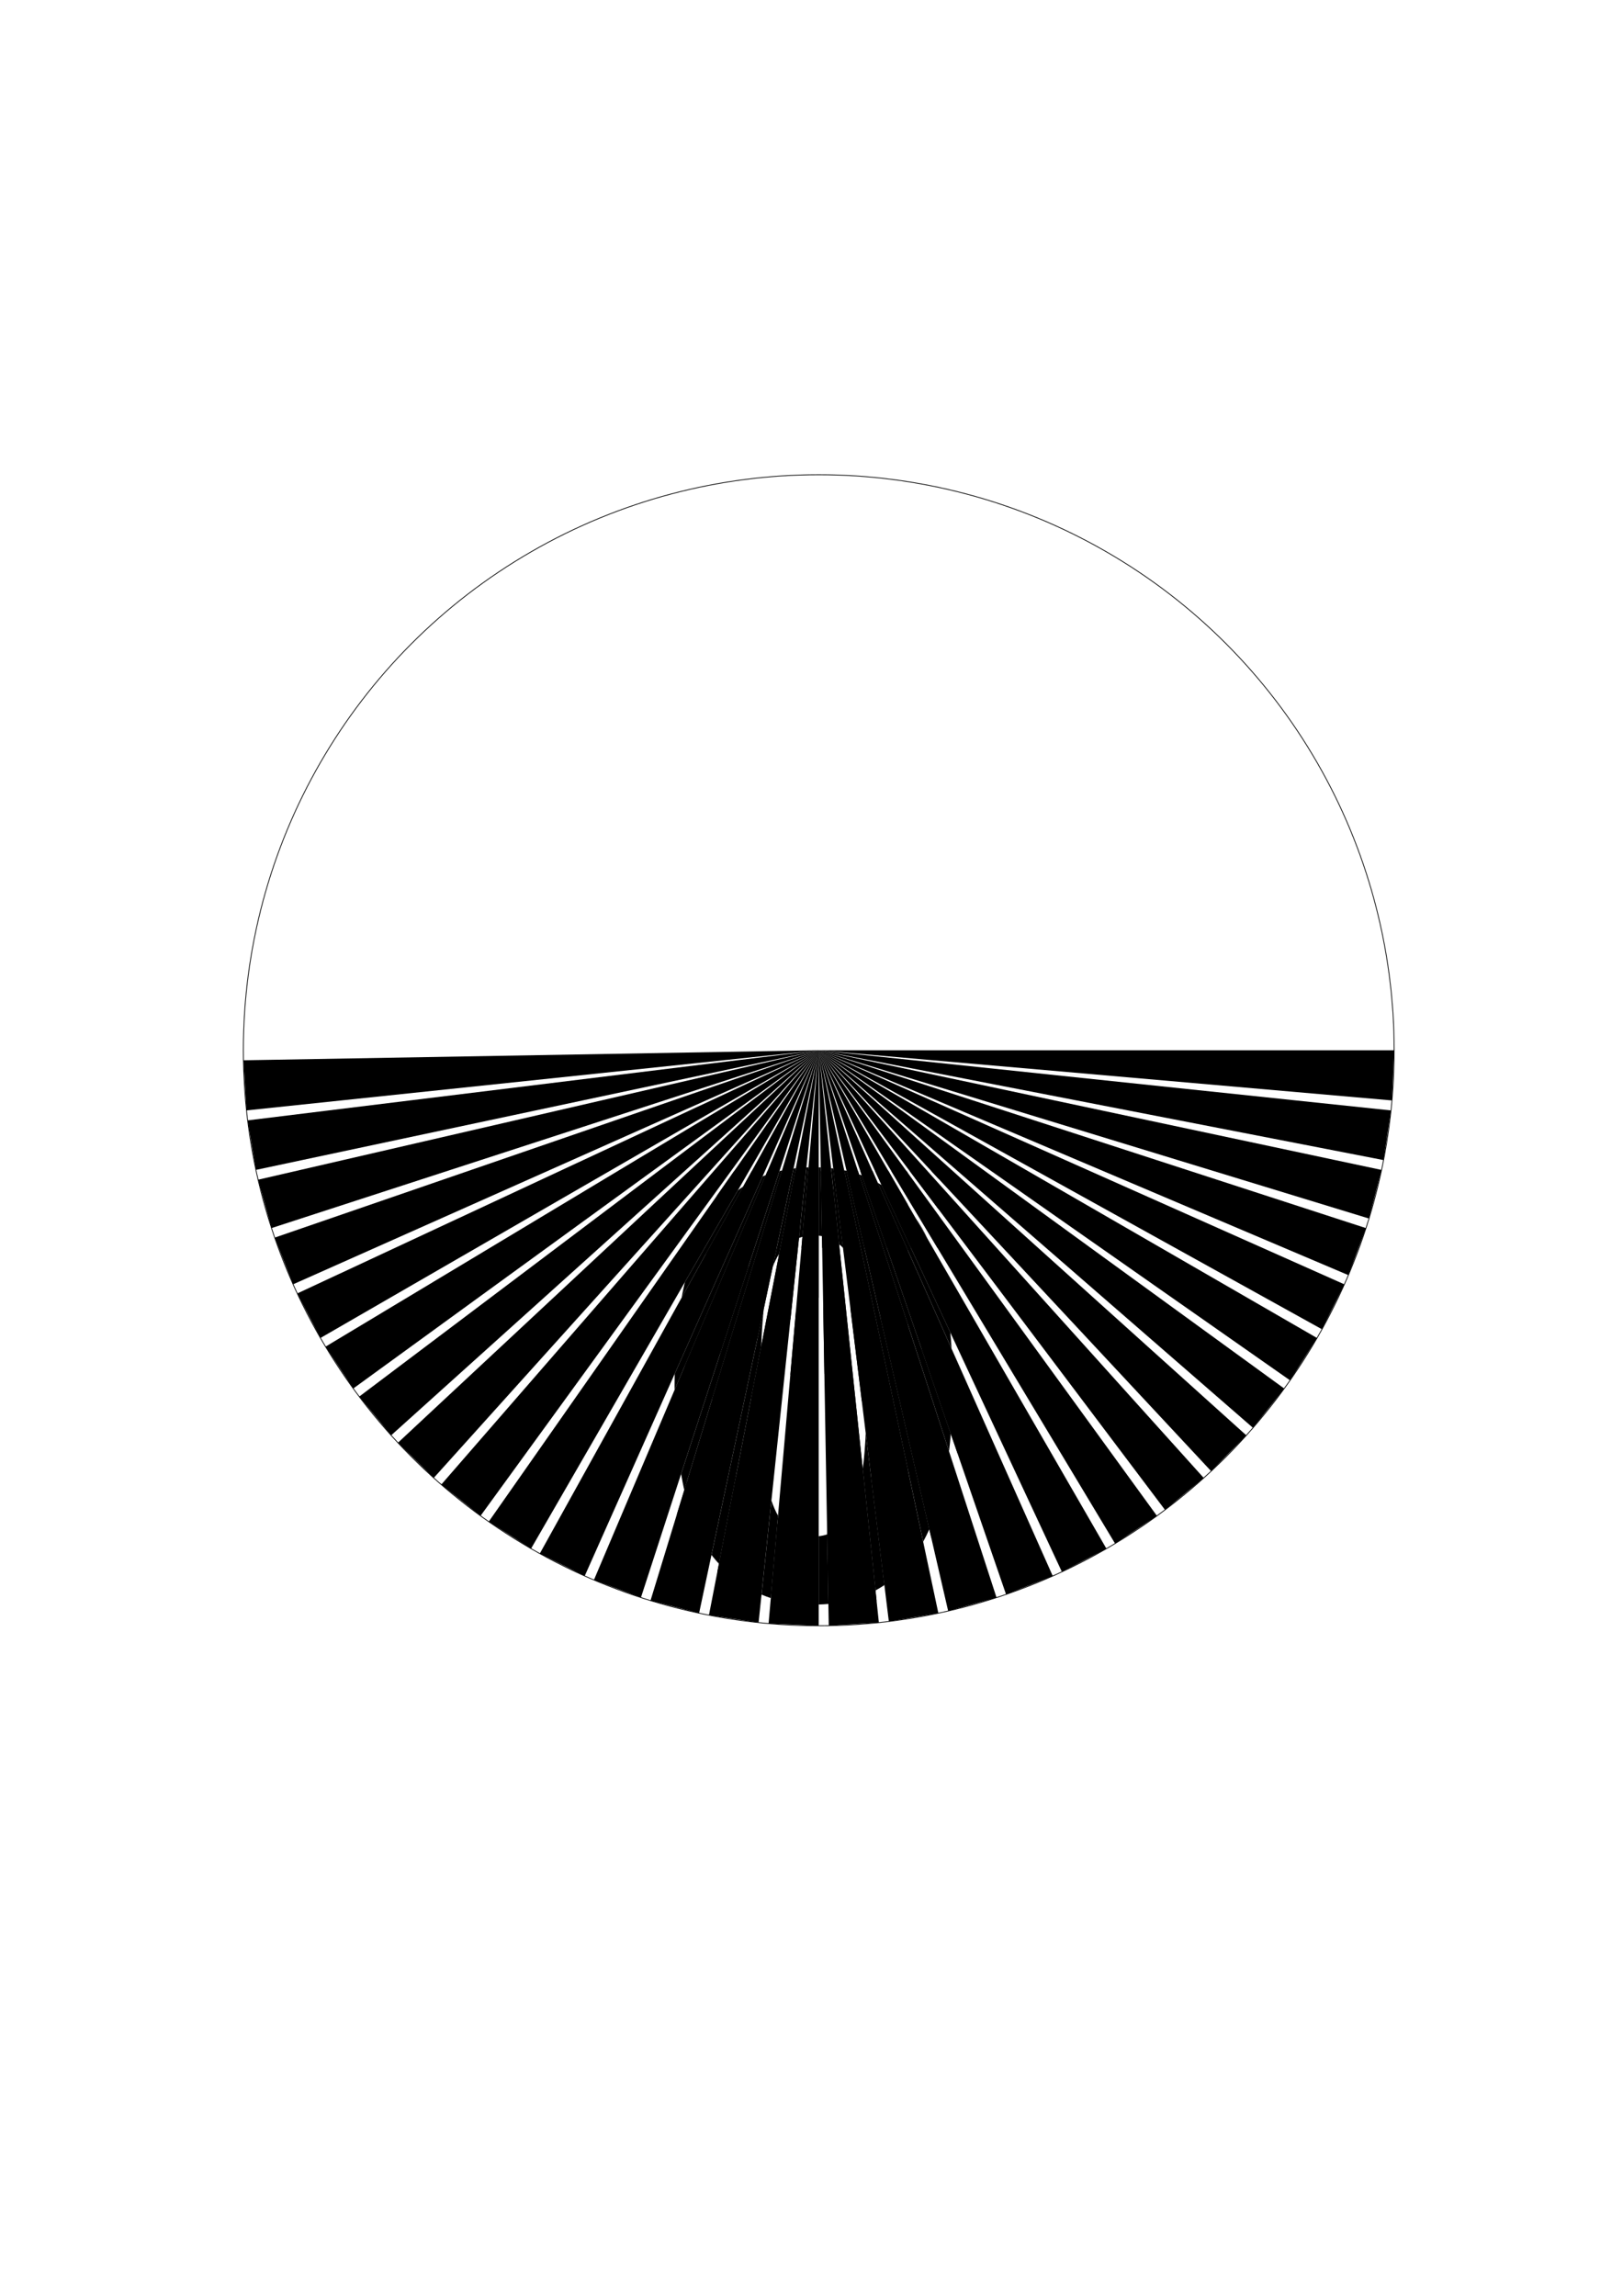<?xml version="1.0" encoding="UTF-8" standalone="no"?>
<!-- Created with Inkscape (http://www.inkscape.org/) -->

<svg
   width="210mm"
   height="297mm"
   viewBox="0 0 210 297"
   version="1.1"
   id="svg2083"
   inkscape:version="1.2.1 (9c6d41e410, 2022-07-14)"
   sodipodi:docname="circular scanimation 0-5 - two sectors.svg"
   xmlns:inkscape="http://www.inkscape.org/namespaces/inkscape"
   xmlns:sodipodi="http://sodipodi.sourceforge.net/DTD/sodipodi-0.dtd"
   xmlns="http://www.w3.org/2000/svg"
   xmlns:svg="http://www.w3.org/2000/svg">
  <sodipodi:namedview
     id="namedview2085"
     pagecolor="#ffffff"
     bordercolor="#000000"
     borderopacity="0.25"
     inkscape:showpageshadow="2"
     inkscape:pageopacity="0.0"
     inkscape:pagecheckerboard="0"
     inkscape:deskcolor="#d1d1d1"
     inkscape:document-units="mm"
     showgrid="false"
     inkscape:zoom="1"
     inkscape:cx="397"
     inkscape:cy="561"
     inkscape:window-width="2560"
     inkscape:window-height="1494"
     inkscape:window-x="-11"
     inkscape:window-y="-11"
     inkscape:window-maximized="1"
     inkscape:current-layer="g1037" />
  <defs
     id="defs2080">
    <inkscape:path-effect
       effect="copy_rotate"
       starting_point="107.561,135.866"
       origin="105.938,135.866"
       id="path-effect1241"
       is_visible="true"
       lpeversion="1.2"
       lpesatellites=""
       method="normal"
       num_copies="30"
       starting_angle="96"
       rotation_angle="6"
       gap="-0.01"
       copies_to_360="false"
       mirror_copies="false"
       split_items="false"
       link_styles="false" />
    <inkscape:path-effect
       effect="copy_rotate"
       starting_point="107.561,135.866"
       origin="105.938,135.866"
       id="path-effect1229"
       is_visible="true"
       lpeversion="1.2"
       lpesatellites=""
       method="normal"
       num_copies="30"
       starting_angle="96"
       rotation_angle="6"
       gap="-0.01"
       copies_to_360="false"
       mirror_copies="false"
       split_items="false"
       link_styles="false" />
    <inkscape:path-effect
       effect="copy_rotate"
       starting_point="107.561,135.866"
       origin="105.938,135.866"
       id="path-effect1223"
       is_visible="true"
       lpeversion="1.2"
       lpesatellites=""
       method="normal"
       num_copies="30"
       starting_angle="96"
       rotation_angle="6"
       gap="-0.01"
       copies_to_360="false"
       mirror_copies="false"
       split_items="false"
       link_styles="false" />
    <inkscape:path-effect
       effect="copy_rotate"
       starting_point="107.561,135.866"
       origin="105.938,135.866"
       id="path-effect1217"
       is_visible="true"
       lpeversion="1.2"
       lpesatellites=""
       method="normal"
       num_copies="30"
       starting_angle="96"
       rotation_angle="6"
       gap="-0.01"
       copies_to_360="false"
       mirror_copies="false"
       split_items="false"
       link_styles="false" />
    <inkscape:path-effect
       effect="copy_rotate"
       starting_point="107.561,135.866"
       origin="105.938,135.866"
       id="path-effect1211"
       is_visible="true"
       lpeversion="1.2"
       lpesatellites=""
       method="normal"
       num_copies="30"
       starting_angle="96"
       rotation_angle="6"
       gap="-0.01"
       copies_to_360="false"
       mirror_copies="false"
       split_items="false"
       link_styles="false" />
    <inkscape:path-effect
       effect="copy_rotate"
       starting_point="107.561,135.866"
       origin="105.938,135.866"
       id="path-effect1205"
       is_visible="true"
       lpeversion="1.2"
       lpesatellites=""
       method="normal"
       num_copies="30"
       starting_angle="96"
       rotation_angle="6"
       gap="-0.01"
       copies_to_360="false"
       mirror_copies="false"
       split_items="false"
       link_styles="false" />
    <inkscape:path-effect
       effect="copy_rotate"
       starting_point="107.561,135.866"
       origin="105.938,135.866"
       id="path-effect1199"
       is_visible="false"
       lpeversion="1.2"
       lpesatellites=""
       method="normal"
       num_copies="30"
       starting_angle="0"
       rotation_angle="6"
       gap="-0.01"
       copies_to_360="false"
       mirror_copies="false"
       split_items="false"
       link_styles="false" />
    <inkscape:path-effect
       effect="copy_rotate"
       starting_point="107.561,135.866"
       origin="105.938,135.866"
       id="path-effect1193"
       is_visible="true"
       lpeversion="1.2"
       lpesatellites=""
       method="normal"
       num_copies="30"
       starting_angle="96"
       rotation_angle="6"
       gap="-0.01"
       copies_to_360="false"
       mirror_copies="false"
       split_items="false"
       link_styles="false" />
    <inkscape:path-effect
       effect="copy_rotate"
       starting_point="109.393,148.304"
       origin="105,148.304"
       id="path-effect717"
       is_visible="true"
       lpeversion="1.2"
       lpesatellites=""
       method="normal"
       num_copies="30"
       starting_angle="-85.2"
       rotation_angle="6"
       gap="-0.01"
       copies_to_360="false"
       mirror_copies="false"
       split_items="false"
       link_styles="false" />
    <inkscape:path-effect
       effect="copy_rotate"
       starting_point="109.393,148.304"
       origin="105,148.304"
       id="path-effect710"
       is_visible="true"
       lpeversion="1.2"
       lpesatellites=""
       method="normal"
       num_copies="30"
       starting_angle="-85.2"
       rotation_angle="6"
       gap="-0.01"
       copies_to_360="false"
       mirror_copies="false"
       split_items="false"
       link_styles="false" />
    <inkscape:path-effect
       effect="copy_rotate"
       starting_point="109.393,148.304"
       origin="105,148.304"
       id="path-effect703"
       is_visible="true"
       lpeversion="1.2"
       lpesatellites=""
       method="normal"
       num_copies="30"
       starting_angle="-85.2"
       rotation_angle="6"
       gap="-0.01"
       copies_to_360="false"
       mirror_copies="false"
       split_items="false"
       link_styles="false" />
    <inkscape:path-effect
       effect="copy_rotate"
       starting_point="109.393,148.304"
       origin="105,148.304"
       id="path-effect696"
       is_visible="true"
       lpeversion="1.2"
       lpesatellites=""
       method="normal"
       num_copies="30"
       starting_angle="-85.2"
       rotation_angle="6"
       gap="-0.01"
       copies_to_360="false"
       mirror_copies="false"
       split_items="false"
       link_styles="false" />
    <inkscape:path-effect
       effect="copy_rotate"
       starting_point="109.393,148.304"
       origin="105,148.304"
       id="path-effect689"
       is_visible="true"
       lpeversion="1.2"
       lpesatellites=""
       method="normal"
       num_copies="30"
       starting_angle="-85.2"
       rotation_angle="6"
       gap="-0.01"
       copies_to_360="false"
       mirror_copies="false"
       split_items="false"
       link_styles="false" />
    <inkscape:path-effect
       effect="copy_rotate"
       starting_point="109.393,148.304"
       origin="105,148.304"
       id="path-effect615"
       is_visible="true"
       lpeversion="1.2"
       lpesatellites=""
       method="normal"
       num_copies="60"
       starting_angle="-85.2"
       rotation_angle="6"
       gap="-0.01"
       copies_to_360="true"
       mirror_copies="false"
       split_items="false"
       link_styles="false" />
    <inkscape:path-effect
       effect="copy_rotate"
       starting_point="109.393,148.304"
       origin="105,148.304"
       id="path-effect609"
       is_visible="true"
       lpeversion="1.2"
       lpesatellites=""
       method="normal"
       num_copies="60"
       starting_angle="-85.2"
       rotation_angle="6"
       gap="-0.01"
       copies_to_360="true"
       mirror_copies="false"
       split_items="false"
       link_styles="false" />
    <inkscape:path-effect
       effect="copy_rotate"
       starting_point="109.393,148.304"
       origin="105,148.304"
       id="path-effect603"
       is_visible="true"
       lpeversion="1.2"
       lpesatellites=""
       method="normal"
       num_copies="60"
       starting_angle="-85.2"
       rotation_angle="6"
       gap="-0.01"
       copies_to_360="true"
       mirror_copies="false"
       split_items="false"
       link_styles="false" />
    <inkscape:path-effect
       effect="copy_rotate"
       starting_point="109.393,148.304"
       origin="105,148.304"
       id="path-effect597"
       is_visible="true"
       lpeversion="1.2"
       lpesatellites=""
       method="normal"
       num_copies="60"
       starting_angle="-85.2"
       rotation_angle="6"
       gap="-0.01"
       copies_to_360="true"
       mirror_copies="false"
       split_items="false"
       link_styles="false" />
    <inkscape:path-effect
       effect="copy_rotate"
       starting_point="109.393,148.304"
       origin="105,148.304"
       id="path-effect587"
       is_visible="true"
       lpeversion="1.2"
       lpesatellites=""
       method="normal"
       num_copies="60"
       starting_angle="-85.2"
       rotation_angle="12"
       gap="-0.01"
       copies_to_360="true"
       mirror_copies="false"
       split_items="false"
       link_styles="false" />
    <inkscape:path-effect
       effect="copy_rotate"
       starting_point="109.393,148.304"
       origin="105,148.304"
       id="path-effect581"
       is_visible="true"
       lpeversion="1.2"
       lpesatellites=""
       method="normal"
       num_copies="30"
       starting_angle="-85.2"
       rotation_angle="6"
       gap="-0.01"
       copies_to_360="false"
       mirror_copies="false"
       split_items="false"
       link_styles="false" />
    <inkscape:path-effect
       effect="copy_rotate"
       starting_point="109.393,148.304"
       origin="105,148.304"
       id="path-effect575"
       is_visible="true"
       lpeversion="1.2"
       lpesatellites=""
       method="normal"
       num_copies="30"
       starting_angle="-85.2"
       rotation_angle="6"
       gap="-0.01"
       copies_to_360="false"
       mirror_copies="false"
       split_items="false"
       link_styles="false" />
    <inkscape:path-effect
       effect="copy_rotate"
       starting_point="109.393,148.304"
       origin="105,148.304"
       id="path-effect569"
       is_visible="true"
       lpeversion="1.2"
       lpesatellites=""
       method="normal"
       num_copies="30"
       starting_angle="-85.2"
       rotation_angle="6"
       gap="-0.01"
       copies_to_360="false"
       mirror_copies="false"
       split_items="false"
       link_styles="false" />
    <inkscape:path-effect
       effect="copy_rotate"
       starting_point="109.393,148.304"
       origin="105,148.304"
       id="path-effect562"
       is_visible="true"
       lpeversion="1.2"
       lpesatellites=""
       method="normal"
       num_copies="30"
       starting_angle="-85.2"
       rotation_angle="6"
       gap="-0.01"
       copies_to_360="false"
       mirror_copies="false"
       split_items="false"
       link_styles="false" />
    <inkscape:path-effect
       effect="copy_rotate"
       starting_point="109.393,148.304"
       origin="105,148.304"
       id="path-effect1284"
       is_visible="true"
       lpeversion="1.2"
       lpesatellites=""
       method="normal"
       num_copies="30"
       starting_angle="-85.2"
       rotation_angle="6"
       gap="-0.01"
       copies_to_360="false"
       mirror_copies="false"
       split_items="false"
       link_styles="false" />
    <inkscape:path-effect
       effect="copy_rotate"
       starting_point="109.941,148.304"
       origin="105,148.304"
       id="path-effect2022"
       is_visible="true"
       lpeversion="1.2"
       lpesatellites=""
       method="normal"
       num_copies="60"
       starting_angle="0"
       rotation_angle="6"
       gap="-0.01"
       copies_to_360="true"
       mirror_copies="false"
       split_items="false"
       link_styles="false" />
    <inkscape:path-effect
       effect="copy_rotate"
       starting_point="109.941,148.304"
       origin="105,148.304"
       id="path-effect2015"
       is_visible="true"
       lpeversion="1.2"
       lpesatellites=""
       method="normal"
       num_copies="60"
       starting_angle="0"
       rotation_angle="6"
       gap="-0.01"
       copies_to_360="true"
       mirror_copies="false"
       split_items="false"
       link_styles="false" />
    <inkscape:path-effect
       effect="copy_rotate"
       starting_point="109.941,148.304"
       origin="105,148.304"
       id="path-effect2008"
       is_visible="true"
       lpeversion="1.2"
       lpesatellites=""
       method="normal"
       num_copies="60"
       starting_angle="0"
       rotation_angle="6"
       gap="-0.01"
       copies_to_360="true"
       mirror_copies="false"
       split_items="false"
       link_styles="false" />
    <inkscape:path-effect
       effect="copy_rotate"
       starting_point="109.941,148.304"
       origin="105,148.304"
       id="path-effect2001"
       is_visible="true"
       lpeversion="1.2"
       lpesatellites=""
       method="normal"
       num_copies="60"
       starting_angle="0"
       rotation_angle="6"
       gap="-0.01"
       copies_to_360="true"
       mirror_copies="false"
       split_items="false"
       link_styles="false" />
    <inkscape:path-effect
       effect="copy_rotate"
       starting_point="109.941,148.304"
       origin="105,148.304"
       id="path-effect1994"
       is_visible="true"
       lpeversion="1.2"
       lpesatellites=""
       method="normal"
       num_copies="60"
       starting_angle="0"
       rotation_angle="6"
       gap="-0.01"
       copies_to_360="true"
       mirror_copies="false"
       split_items="false"
       link_styles="false" />
    <inkscape:path-effect
       effect="copy_rotate"
       starting_point="109.941,148.304"
       origin="105,148.304"
       id="path-effect1987"
       is_visible="true"
       lpeversion="1.2"
       lpesatellites=""
       method="normal"
       num_copies="60"
       starting_angle="0"
       rotation_angle="6"
       gap="-0.01"
       copies_to_360="true"
       mirror_copies="false"
       split_items="false"
       link_styles="false" />
    <inkscape:path-effect
       effect="copy_rotate"
       starting_point="109.941,148.304"
       origin="105,148.304"
       id="path-effect1980"
       is_visible="true"
       lpeversion="1.2"
       lpesatellites=""
       method="normal"
       num_copies="60"
       starting_angle="0"
       rotation_angle="6"
       gap="-0.01"
       copies_to_360="true"
       mirror_copies="false"
       split_items="false"
       link_styles="false" />
    <inkscape:path-effect
       effect="copy_rotate"
       starting_point="109.941,148.304"
       origin="105,148.304"
       id="path-effect1973"
       is_visible="true"
       lpeversion="1.2"
       lpesatellites=""
       method="normal"
       num_copies="60"
       starting_angle="0"
       rotation_angle="6"
       gap="-0.01"
       copies_to_360="true"
       mirror_copies="false"
       split_items="false"
       link_styles="false" />
    <inkscape:path-effect
       effect="copy_rotate"
       starting_point="109.941,148.304"
       origin="105,148.304"
       id="path-effect1925"
       is_visible="true"
       lpeversion="1.2"
       lpesatellites=""
       method="normal"
       num_copies="60"
       starting_angle="0"
       rotation_angle="6"
       gap="-0.01"
       copies_to_360="true"
       mirror_copies="false"
       split_items="false"
       link_styles="false" />
    <inkscape:path-effect
       effect="copy_rotate"
       starting_point="109.941,148.304"
       origin="105,148.304"
       id="path-effect1918"
       is_visible="true"
       lpeversion="1.2"
       lpesatellites=""
       method="normal"
       num_copies="60"
       starting_angle="0"
       rotation_angle="6"
       gap="-0.01"
       copies_to_360="true"
       mirror_copies="false"
       split_items="false"
       link_styles="false" />
    <inkscape:path-effect
       effect="copy_rotate"
       starting_point="109.941,148.304"
       origin="105,148.304"
       id="path-effect1822"
       is_visible="true"
       lpeversion="1.2"
       lpesatellites=""
       method="normal"
       num_copies="60"
       starting_angle="0"
       rotation_angle="6"
       gap="-0.01"
       copies_to_360="true"
       mirror_copies="false"
       split_items="false"
       link_styles="false" />
    <inkscape:path-effect
       effect="copy_rotate"
       starting_point="109.941,148.304"
       origin="105,148.304"
       id="path-effect1546"
       is_visible="true"
       lpeversion="1.2"
       lpesatellites=""
       method="normal"
       num_copies="60"
       starting_angle="0"
       rotation_angle="60"
       gap="-0.01"
       copies_to_360="true"
       mirror_copies="false"
       split_items="false"
       link_styles="false" />
    <inkscape:path-effect
       effect="copy_rotate"
       starting_point="107.473,148.304"
       origin="105,148.304"
       id="path-effect1542"
       is_visible="true"
       lpeversion="1.2"
       lpesatellites=""
       method="normal"
       num_copies="120"
       starting_angle="0"
       rotation_angle="360"
       gap="-0.01"
       copies_to_360="true"
       mirror_copies="false"
       split_items="false"
       link_styles="false" />
    <inkscape:path-effect
       effect="copy_rotate"
       starting_point="108.498,148.304"
       origin="105,148.304"
       id="path-effect998"
       is_visible="true"
       lpeversion="1.2"
       lpesatellites=""
       method="normal"
       num_copies="60"
       starting_angle="0"
       rotation_angle="60"
       gap="-0.01"
       copies_to_360="true"
       mirror_copies="false"
       split_items="false"
       link_styles="false" />
    <inkscape:path-effect
       effect="copy_rotate"
       starting_point="114.662,121.325"
       origin="111.677,121.325"
       id="path-effect996"
       is_visible="true"
       lpeversion="1.2"
       lpesatellites=""
       method="normal"
       num_copies="6"
       starting_angle="0"
       rotation_angle="60"
       gap="-0.01"
       copies_to_360="true"
       mirror_copies="false"
       split_items="false"
       link_styles="false" />
    <inkscape:path-effect
       effect="copy_rotate"
       starting_point="106.649,148.304"
       origin="105,148.304"
       id="path-effect993"
       is_visible="false"
       lpeversion="1.2"
       lpesatellites=""
       method="normal"
       num_copies="60"
       starting_angle="0"
       rotation_angle="6"
       gap="-0.01"
       copies_to_360="true"
       mirror_copies="false"
       split_items="false"
       link_styles="false" />
    <inkscape:path-effect
       effect="bend_path"
       id="path-effect1196"
       is_visible="true"
       lpeversion="1"
       bendpath="#path989"
       prop_scale="1.4"
       scale_y_rel="false"
       vertical="false"
       hide_knot="false" />
    <inkscape:path-effect
       effect="bend_path"
       id="path-effect1054"
       is_visible="true"
       lpeversion="1"
       bendpath="M0,0 L1,0"
       prop_scale="1.4"
       scale_y_rel="false"
       vertical="false"
       hide_knot="false" />
    <inkscape:path-effect
       effect="copy_rotate"
       starting_point="107.709,148.304"
       origin="105,148.304"
       id="path-effect4657"
       is_visible="true"
       lpeversion="1.2"
       lpesatellites=""
       method="normal"
       num_copies="59"
       starting_angle="0"
       rotation_angle="6"
       gap="-0.01"
       copies_to_360="true"
       mirror_copies="false"
       split_items="false"
       link_styles="false" />
    <inkscape:path-effect
       effect="copy_rotate"
       starting_point="107.709,148.304"
       origin="105,148.304"
       id="path-effect4651"
       is_visible="false"
       lpeversion="1.2"
       lpesatellites=""
       method="normal"
       num_copies="60"
       starting_angle="0"
       rotation_angle="60"
       gap="-0.01"
       copies_to_360="true"
       mirror_copies="false"
       split_items="false"
       link_styles="false" />
    <clipPath
       clipPathUnits="userSpaceOnUse"
       id="clipPath1221">
      <path
         style="display:inline;fill:#000000;fill-opacity:1;stroke:#000000;stroke-width:0.1"
         d="M 105,148.304 110.418,43.444 105,43.304 M 105,148.304 99.241,43.462 93.839,43.899 M 105,148.304 88.13,44.668 82.805,45.677 M 105,148.304 77.21,47.049 72.022,48.618 M 105,148.304 66.604,50.576 61.613,52.688 m 43.387,95.617 -48.566,-93.093 -4.739,2.63 M 105,148.304 46.814,60.901 42.381,64.02 M 105,148.304 37.853,67.581 33.777,71.153 m 71.223,77.151 -75.347,-73.129 -3.673,3.985 M 105,148.304 22.307,83.598 19.078,87.952 M 105,148.304 15.898,92.755 13.15,97.426 M 105,148.304 10.498,102.54 8.262,107.478 M 105,148.304 6.169,112.845 4.471,117.992 M 105,148.304 2.96,123.551 1.818,128.849 M 105,148.304 0.906,134.537 0.335,139.927 M 105,148.304 0.033,145.68 l 0.004,5.42 M 105,148.304 0.348,156.852 0.929,162.24 M 105,148.304 1.85,167.927 3,173.224 M 105,148.304 4.52,178.78 l 1.706,5.144 m 98.774,-35.62 -96.671,40.984 2.244,4.934 m 94.428,-45.917 -91.767,51.027 2.755,4.667 m 89.012,-55.694 -85.824,60.492 3.236,4.348 m 82.588,-64.84 -78.908,69.272 3.68,3.979 m 75.228,-73.251 -71.097,77.267 4.082,3.566 m 67.016,-80.833 -62.482,84.386 4.438,3.112 M 105,148.304 l -53.158,90.55 4.743,2.622 M 105,148.304 l -43.232,95.687 4.995,2.103 M 105,148.304 l -32.816,99.74 5.19,1.56 M 105,148.304 82.971,250.968 l 5.327,1 M 105,148.304 94.009,252.727 l 5.403,0.428 M 105,148.304 l 0.17,105 5.418,-0.149 M 105,148.304 l 11.33,104.387 5.371,-0.724 M 105,148.304 l 22.362,102.591 5.264,-1.291 M 105,148.304 l 33.14,99.633 5.097,-1.843 M 105,148.304 l 43.542,95.546 4.872,-2.374 m -48.415,-93.172 53.452,90.377 4.592,-2.879 m -58.044,-87.498 62.755,84.183 4.26,-3.35 m -67.016,-80.833 71.348,77.036 3.88,-3.784 m -75.228,-73.251 79.132,69.015 3.456,-4.175 m -82.588,-64.84 86.02,60.213 2.992,-4.519 m -89.012,-55.694 91.933,50.729 2.495,-4.811 m -94.428,-45.917 96.804,40.669 1.97,-5.049 m -98.774,-35.62 100.578,30.149 1.422,-5.23 m -102,-24.919 103.213,19.288 0.858,-5.352 m -104.071,-13.936 104.679,8.208 0.284,-5.412 m -104.963,-2.795 104.958,-2.966 -0.293,-5.412 m -104.665,8.378 104.048,-14.105 -0.866,-5.35 m -103.182,19.455 101.96,-25.085 -1.43,-5.228 m -100.529,30.313 98.716,-35.78 -1.978,-5.046 m -96.738,40.827 94.353,-46.071 -2.503,-4.807 m -91.85,50.878 88.922,-55.839 -3,-4.514 m -85.922,60.353 82.483,-64.974 -3.463,-4.17 m -79.02,69.144 75.109,-73.373 -3.886,-3.778 m -71.223,77.151 66.884,-80.941 -4.266,-3.343 m -62.619,84.285 57.902,-87.592 -4.597,-2.871 M 105,148.304 153.263,55.054 148.387,52.688 M 105,148.304 l 38.078,-97.852 -5.1,-1.835 M 105,148.304 132.461,46.959 127.195,45.677 M 105,148.304 121.533,44.614 116.161,43.899"
         id="path1223"
         transform="rotate(-32.63,104.998,148.305)"
         inkscape:label="base layer"
         inkscape:original-d="M 105,148.30427 110.41811,43.444159 105,43.304274"
         inkscape:path-effect="#path-effect4657"
         class="UnoptimicedTransforms" />
    </clipPath>
  </defs>
  <g
     inkscape:label="Ebene 1"
     inkscape:groupmode="layer"
     id="layer1">
    <g
       id="g1037"
       inkscape:label="numbers"
       transform="translate(0,0.529)">
      <path
         id="text399"
         style="font-weight:bold;font-size:77.409px;font-family:Arial;-inkscape-font-specification:'Arial, Bold';fill:#000000;fill-opacity:1;stroke:none;stroke-width:0.155;stroke-dasharray:none"
         inkscape:label="5"
         d="M 94.997 150.962 L 92.771 154.14 L 92.583 155.135 L 95.398 150.962 L 94.997 150.962 z M 97.276 150.962 L 91.355 161.644 L 91.028 163.378 L 97.63 150.962 L 97.276 150.962 z M 99.305 150.962 L 88.62 176.134 L 87.928 179.801 L 87.97 179.808 L 99.624 150.962 L 99.305 150.962 z M 101.161 150.962 L 92.157 180.413 L 92.978 180.532 L 101.457 150.962 L 101.161 150.962 z M 102.901 150.962 L 97.182 180.383 C 97.499 180.067 97.822 179.772 98.15 179.501 L 99.771 170.308 C 99.767 170.311 99.763 170.312 99.759 170.314 L 101.422 160.902 L 101.429 160.902 L 103.182 150.962 L 102.901 150.962 z M 104.571 150.962 L 103.701 160.902 L 104.15 160.902 L 104.845 150.962 L 104.571 150.962 z M 106.211 150.962 L 106.384 160.902 L 106.831 160.902 L 106.483 150.962 L 106.211 150.962 z M 107.856 150.962 L 109.077 160.902 L 109.531 160.902 L 108.134 150.962 L 107.856 150.962 z M 109.545 150.962 L 111.84 160.902 L 112.312 160.902 L 109.834 150.962 L 109.545 150.962 z M 111.318 150.962 L 114.741 160.902 L 115.243 160.902 L 111.625 150.962 L 111.318 150.962 z M 113.224 150.962 L 117.859 160.902 L 118.407 160.902 L 113.558 150.962 L 113.224 150.962 z M 115.326 150.962 L 121.299 160.902 L 121.454 160.902 L 121.454 160.168 L 115.701 150.962 L 115.326 150.962 z M 117.712 150.962 L 121.454 155.927 L 121.454 155.196 L 118.146 150.962 L 117.712 150.962 z M 120.508 150.962 L 121.454 151.976 L 121.454 151.404 L 121.027 150.962 L 120.508 150.962 z M 107.016 168.538 C 106.849 168.538 106.683 168.541 106.518 168.546 L 106.668 177.204 C 106.921 177.258 107.167 177.324 107.407 177.402 L 107.097 168.54 C 107.07 168.539 107.043 168.538 107.016 168.538 z M 110.046 168.796 L 111.506 180.683 C 112.493 182.309 112.988 184.484 112.988 187.21 C 112.988 188.439 112.898 189.561 112.721 190.582 L 114.399 204.248 C 114.783 204.03 115.157 203.794 115.524 203.545 L 110.657 168.913 C 110.455 168.87 110.251 168.831 110.046 168.796 z M 103.589 168.927 C 103.388 168.973 103.187 169.022 102.986 169.077 L 102.264 177.325 C 102.512 177.26 102.761 177.202 103.013 177.157 L 103.589 168.927 z M 113.942 170.006 L 120.504 198.429 C 120.799 197.988 121.077 197.541 121.334 197.087 L 114.672 170.368 C 114.431 170.24 114.188 170.12 113.942 170.006 z M 119.227 173.93 L 123.903 187.509 C 123.906 187.347 123.911 187.185 123.911 187.021 C 123.911 186.088 123.86 185.187 123.765 184.314 L 120.601 175.623 C 120.183 175.033 119.724 174.47 119.227 173.93 z M 96.233 190.374 L 95.219 190.479 L 92.83 202.769 C 93.179 203.047 93.538 203.31 93.908 203.558 L 96.233 190.374 z M 89.97 191.022 L 88.878 191.136 L 87.587 195.358 C 87.786 195.923 88.009 196.468 88.257 196.996 L 89.97 191.022 z M 100.582 196.544 L 99.754 206.019 C 100.154 206.109 100.563 206.187 100.979 206.254 L 101.611 197.208 C 101.258 197.019 100.915 196.797 100.582 196.544 z M 108.105 197.394 C 107.757 197.558 107.399 197.692 107.028 197.796 L 107.179 206.456 C 107.598 206.415 108.01 206.363 108.416 206.3 L 108.105 197.394 z " />
      <path
         id="text957"
         style="font-weight:bold;font-size:77.409px;font-family:Arial;-inkscape-font-specification:'Arial, Bold';fill:#000000;fill-opacity:1;stroke:none;stroke-width:0.155;stroke-dasharray:none"
         inkscape:label="4"
         d="M 109.829 150.943 L 118.317 184.988 L 118.317 181.538 L 110.119 150.943 L 109.829 150.943 z M 111.618 150.943 L 118.317 169.349 L 118.317 167.587 L 111.929 150.943 L 111.618 150.943 z M 113.549 150.943 L 118.317 160.718 L 118.317 159.633 L 113.89 150.943 L 113.549 150.943 z M 115.69 150.943 L 118.317 155.148 L 118.317 154.399 L 116.073 150.943 L 115.69 150.943 z M 118.131 150.943 L 118.317 151.181 L 118.317 150.943 L 118.131 150.943 z M 108.595 152.116 L 108.347 152.48 L 115.951 206.581 L 117.222 206.581 L 108.595 152.116 z M 106.944 154.534 L 106.624 155.001 L 107.098 168.553 L 107.636 167.752 L 106.944 154.534 z M 104.765 157.724 L 104.327 158.363 L 103.211 174.331 L 103.952 173.23 L 104.765 157.724 z M 101.675 162.245 L 101.025 163.198 L 97.588 182.692 L 98.699 181.039 L 101.675 162.245 z M 96.825 169.346 L 95.723 170.959 L 88.706 195.43 L 89.836 195.43 L 96.825 169.346 z M 108.036 175.38 L 108.036 186.095 L 107.71 186.095 L 108.036 195.43 L 108.036 195.432 L 108.425 206.581 L 109.671 206.581 L 108.036 175.38 z M 87.827 182.518 L 85.498 185.927 L 85.358 186.274 L 85.358 188.95 L 87.827 182.518 z M 96.987 186.095 L 95.341 195.43 L 96.419 195.43 L 97.898 186.095 L 96.987 186.095 z M 102.388 186.095 L 101.735 195.43 L 102.789 195.43 L 103.277 186.095 L 102.388 186.095 z M 118.593 186.095 L 120.921 195.43 L 122.04 195.43 L 119.538 186.095 L 118.593 186.095 z M 124.412 186.095 L 125.196 188.249 L 125.196 186.095 L 124.412 186.095 z " />
      <path
         id="text1011"
         style="font-weight:bold;font-size:77.409px;font-family:Arial;-inkscape-font-specification:'Arial, Bold';fill:#000000;fill-opacity:1;stroke:none;stroke-width:0.155;stroke-dasharray:none"
         inkscape:label="3"
         d="M 105.144 150.479 L 104.687 159.206 C 104.828 159.21 104.967 159.216 105.104 159.226 L 105.409 150.484 C 105.321 150.481 105.232 150.48 105.144 150.479 z M 103.808 150.491 C 103.717 150.494 103.626 150.498 103.536 150.503 L 102.093 159.61 C 102.242 159.554 102.394 159.503 102.548 159.459 L 103.808 150.491 z M 106.736 150.557 L 107.216 159.734 C 107.368 159.801 107.515 159.875 107.659 159.955 L 107.004 150.585 C 106.914 150.576 106.826 150.565 106.736 150.557 z M 102.126 150.623 C 102.028 150.635 101.929 150.647 101.832 150.66 L 98.617 162.659 C 98.85 162.238 99.116 161.853 99.413 161.505 L 102.126 150.623 z M 108.382 150.769 L 116.707 203.326 C 117.069 203.049 117.425 202.758 117.772 202.45 L 108.668 150.823 C 108.573 150.805 108.478 150.786 108.382 150.769 z M 100.261 150.934 C 100.147 150.959 100.034 150.984 99.921 151.011 L 94.148 166.049 L 94.724 166.146 L 100.261 150.934 z M 110.181 151.173 L 116.363 174.247 C 116.566 174.084 116.762 173.917 116.952 173.749 L 110.507 151.273 C 110.398 151.24 110.291 151.204 110.181 151.173 z M 98.018 151.573 C 97.872 151.625 97.726 151.68 97.582 151.736 L 90.597 165.445 L 91.202 165.548 L 98.018 151.573 z M 112.31 151.938 L 119.524 170.73 C 119.672 170.488 119.811 170.242 119.939 169.992 L 112.72 152.124 C 112.585 152.06 112.448 151.999 112.31 151.938 z M 94.857 153.07 C 94.598 153.228 94.346 153.391 94.102 153.561 L 88.224 162.613 C 88.066 163.177 87.923 163.77 87.789 164.381 L 94.857 153.07 z M 115.276 153.663 L 121.176 165.243 C 121.184 165.057 121.189 164.871 121.189 164.682 C 121.189 164.448 121.183 164.216 121.17 163.985 L 115.977 154.218 C 115.748 154.025 115.514 153.841 115.276 153.663 z M 108.396 170.493 C 108.352 170.534 108.309 170.576 108.263 170.616 C 108.118 170.743 107.964 170.861 107.805 170.974 L 108.328 180.952 C 108.614 181.083 108.891 181.236 109.16 181.41 L 108.396 170.493 z M 104.648 172.258 C 104.437 172.298 104.219 172.331 103.997 172.36 L 103.572 180.468 C 103.844 180.43 104.109 180.399 104.365 180.377 L 104.648 172.258 z M 117.339 177.888 L 122.291 196.367 C 122.54 195.801 122.758 195.223 122.94 194.629 L 118.321 178.523 C 118.005 178.297 117.678 178.086 117.339 177.888 z M 97.199 190.507 L 94.988 204.469 C 95.361 204.694 95.742 204.905 96.133 205.1 L 97.827 193.047 C 97.546 192.281 97.336 191.434 97.199 190.507 z M 92.117 190.768 L 91.05 190.898 L 89.047 198.375 C 89.305 198.834 89.585 199.279 89.887 199.711 L 92.117 190.768 z M 110.188 196.112 C 109.863 196.436 109.523 196.722 109.168 196.972 L 109.671 206.576 C 110.087 206.485 110.495 206.379 110.898 206.262 L 110.188 196.112 z M 102.659 197.896 L 102.189 206.879 C 102.598 206.929 103.013 206.968 103.436 206.996 L 103.744 198.149 C 103.371 198.091 103.009 198.007 102.659 197.896 z " />
      <path
         id="text1015"
         style="font-weight:bold;font-size:77.409px;font-family:Arial;-inkscape-font-specification:'Arial, Bold';fill:#000000;fill-opacity:1;stroke:none;stroke-width:0.155;stroke-dasharray:none"
         inkscape:label="2"
         d="M 105.665 150.953 C 105.575 150.955 105.482 150.955 105.392 150.958 L 105.084 159.797 C 105.224 159.783 105.367 159.773 105.511 159.765 L 105.665 150.953 z M 107.03 150.955 L 107.653 159.872 C 107.802 159.897 107.948 159.925 108.092 159.957 L 107.305 150.96 C 107.214 150.957 107.121 150.957 107.03 150.955 z M 104.009 151.042 C 103.915 151.05 103.82 151.057 103.727 151.066 L 102.394 160.549 C 102.548 160.47 102.707 160.399 102.869 160.331 L 104.009 151.042 z M 108.708 151.048 L 110.456 160.962 C 110.647 161.094 110.828 161.237 111.002 161.391 L 108.997 151.074 C 108.901 151.065 108.805 151.056 108.708 151.048 z M 102.262 151.255 C 102.161 151.272 102.058 151.286 101.957 151.304 L 97.712 168.327 L 98.307 168.387 L 98.637 166.958 C 98.772 165.97 98.974 165.09 99.246 164.32 L 102.262 151.255 z M 110.507 151.272 L 118.743 179.994 C 118.949 179.721 119.149 179.45 119.342 179.18 L 110.827 151.328 C 110.721 151.309 110.614 151.29 110.507 151.272 z M 100.318 151.656 C 100.199 151.687 100.081 151.721 99.962 151.754 L 94.063 167.962 L 94.683 168.024 L 100.318 151.656 z M 112.557 151.719 L 121.92 174.895 C 122.069 174.585 122.208 174.277 122.337 173.971 L 112.937 151.826 C 112.812 151.789 112.684 151.754 112.557 151.719 z M 97.971 152.421 C 97.815 152.483 97.663 152.551 97.509 152.617 L 90.213 167.577 L 90.873 167.644 L 97.971 152.421 z M 115.142 152.647 L 123.737 168.813 C 123.785 168.427 123.822 168.037 123.847 167.645 L 115.677 152.907 C 115.5 152.819 115.323 152.73 115.142 152.647 z M 94.589 154.224 C 94.337 154.396 94.087 154.574 93.843 154.761 C 93.813 154.784 93.785 154.81 93.755 154.833 L 88.76 162.826 C 88.596 163.411 88.449 164.02 88.323 164.652 L 94.589 154.224 z M 119.972 156.143 L 122.566 159.989 C 121.93 158.601 121.066 157.319 119.972 156.143 z M 112.722 170.237 C 112.6 170.611 112.456 170.987 112.29 171.363 L 114.615 184.549 C 114.876 184.293 115.12 184.049 115.359 183.807 L 112.722 170.237 z M 109.456 175.553 C 109.251 175.78 109.036 176.015 108.8 176.267 L 109.702 189.162 C 109.98 188.903 110.275 188.631 110.576 188.354 L 109.456 175.553 z M 105.159 179.922 C 104.9 180.172 104.629 180.431 104.354 180.694 L 103.849 195.138 C 104.174 194.701 104.528 194.26 104.917 193.813 L 105.159 179.922 z M 99.845 184.955 C 99.496 185.292 99.156 185.625 98.824 185.953 L 95.925 206.581 L 97.19 206.581 L 99.845 184.955 z M 92.721 192.582 C 92.128 193.321 91.6 194.023 91.14 194.689 L 88.174 206.581 L 89.49 206.581 L 92.721 192.582 z M 103.794 196.716 L 103.45 206.581 L 104.694 206.581 L 104.866 196.716 L 103.794 196.716 z M 110.23 196.716 L 110.92 206.581 L 112.171 206.581 L 111.308 196.716 L 110.23 196.716 z M 116.761 196.716 L 118.5 206.581 L 119.786 206.581 L 117.869 196.716 L 116.761 196.716 z M 123.538 196.716 L 123.892 197.952 L 123.892 196.716 L 123.538 196.716 z " />
      <path
         id="text1019"
         style="font-weight:bold;font-size:77.409px;font-family:Arial;-inkscape-font-specification:'Arial, Bold';fill:#000000;fill-opacity:1;stroke:none;stroke-width:0.155;stroke-dasharray:none"
         inkscape:label="1"
         d="M 108.971 150.943 L 117.448 194.55 L 117.448 189.487 L 109.255 150.943 L 108.971 150.943 z M 110.709 150.943 L 117.448 172.984 L 117.448 170.761 L 111.008 150.943 L 110.709 150.943 z M 112.562 150.943 L 117.448 162.452 L 117.448 161.188 L 112.886 150.943 L 112.562 150.943 z M 114.588 150.943 L 117.448 156.101 L 117.448 155.272 L 114.948 150.943 L 114.588 150.943 z M 116.865 150.943 L 117.448 151.774 L 117.448 151.178 L 117.277 150.943 L 116.865 150.943 z M 107.818 153.23 C 107.731 153.396 107.64 153.56 107.546 153.723 L 112.171 206.581 L 113.426 206.581 L 107.818 153.23 z M 105.938 156.096 C 105.817 156.247 105.694 156.398 105.568 156.547 L 105.37 167.842 C 105.561 167.682 105.75 167.519 105.938 167.355 L 105.938 156.096 z M 103.483 158.695 C 103.331 158.831 103.176 158.966 103.02 159.101 L 101.608 170.597 C 101.833 170.454 102.057 170.31 102.277 170.163 L 103.483 158.695 z M 100.471 161.056 C 100.283 161.189 100.095 161.323 99.909 161.45 L 97.249 172.973 C 97.506 172.854 97.761 172.734 98.015 172.611 L 100.471 161.056 z M 96.841 163.334 C 96.619 163.453 96.398 163.567 96.179 163.678 L 93.106 172.601 L 93.106 174.604 C 93.134 174.595 93.161 174.586 93.188 174.576 L 96.841 163.334 z " />
      <path
         id="text1023"
         style="font-weight:bold;font-size:77.409px;font-family:Arial;-inkscape-font-specification:'Arial, Bold';fill:#000000;fill-opacity:1;stroke:none;stroke-width:0.155;stroke-dasharray:none"
         inkscape:label="0"
         d="M 104.612 150.485 C 104.524 150.488 104.433 150.487 104.345 150.491 L 103.385 159.617 C 103.53 159.562 103.677 159.514 103.826 159.473 L 104.612 150.485 z M 105.938 150.485 L 105.938 159.321 C 106.079 159.337 106.22 159.359 106.357 159.387 L 106.202 150.491 C 106.115 150.487 106.025 150.488 105.938 150.485 z M 107.542 150.597 L 108.577 160.445 C 108.611 160.472 108.645 160.496 108.679 160.525 C 108.814 160.633 108.947 160.757 109.076 160.896 L 107.816 150.63 C 107.725 150.618 107.633 150.607 107.542 150.597 z M 102.971 150.6 C 102.876 150.611 102.781 150.622 102.686 150.634 L 99.975 163.39 C 100.224 162.731 100.504 162.16 100.817 161.682 L 102.971 150.6 z M 109.238 150.865 L 119.451 198.911 C 119.731 198.401 119.995 197.865 120.244 197.305 L 109.539 150.934 C 109.438 150.911 109.339 150.886 109.238 150.865 z M 101.182 150.891 C 101.075 150.914 100.967 150.938 100.861 150.963 L 88.13 190.145 C 88.253 190.871 88.387 191.578 88.538 192.25 L 101.182 150.891 z M 111.156 151.396 L 122.797 187.225 C 122.886 186.492 122.962 185.738 123.026 184.963 L 111.511 151.522 C 111.394 151.478 111.275 151.437 111.156 151.396 z M 99.078 151.498 C 98.941 151.549 98.806 151.602 98.672 151.656 L 87.302 177.193 C 87.293 177.68 87.286 178.167 87.286 178.667 C 87.286 178.87 87.29 179.064 87.291 179.265 L 99.078 151.498 z M 113.575 152.49 L 123.123 173.935 C 123.079 173.224 123.028 172.528 122.965 171.85 L 114.074 152.784 C 113.91 152.682 113.743 152.586 113.575 152.49 z M 96.163 152.971 C 95.93 153.124 95.702 153.285 95.478 153.453 L 88.617 165.336 C 88.463 165.984 88.322 166.654 88.194 167.346 L 96.163 152.971 z M 118.442 156.995 L 120.016 159.721 C 119.543 158.727 119.018 157.818 118.442 156.995 z M 98.825 168.797 L 92.061 200.623 C 92.119 200.701 92.177 200.779 92.237 200.854 C 92.492 201.174 92.756 201.477 93.024 201.772 L 98.493 173.636 C 98.564 171.818 98.672 170.193 98.825 168.797 z M 112.02 184.873 C 111.933 186.644 111.806 188.208 111.634 189.537 L 113.282 205.218 C 113.678 205.007 114.061 204.774 114.433 204.526 L 112.02 184.873 z M 99.814 193.599 L 98.536 205.755 C 98.928 205.922 99.328 206.074 99.737 206.209 L 100.669 195.552 C 100.362 195.008 100.077 194.357 99.814 193.599 z M 107.031 197.965 C 106.68 198.083 106.315 198.162 105.938 198.205 L 105.938 207.038 C 106.361 207.025 106.78 207.005 107.188 206.968 L 107.031 197.965 z " />
    </g>
    <circle
       style="fill:none;stroke:#000000;stroke-width:0.099;stroke-opacity:1"
       id="path45725"
       cx="105.938"
       cy="135.866"
       r="74.451" />
    <path
       style="fill:#000000;fill-opacity:1;stroke:none;stroke-width:0.155;stroke-dasharray:none;stroke-opacity:1"
       d="m 105.938,135.866 -74.043,7.782 -0.397,-6.483 74.439,-1.299 m -1e-5,0 -72.824,15.479 -1.072,-6.406 73.896,-9.073 m -1e-5,0 -70.807,23.007 -1.736,-6.259 72.543,-16.748 m -1e-5,0 -68.014,30.282 -2.38,-6.043 70.395,-24.239 m -1e-5,0 -64.476,37.225 -2.999,-5.761 67.475,-31.464 m -1e-5,1e-5 -60.232,43.761 -3.585,-5.416 63.817,-38.345 m -1e-5,1e-5 -55.328,49.817 -4.131,-5.012 59.459,-44.806 m -1e-5,1e-5 -49.817,55.328 -4.633,-4.552 54.45,-50.775 m -1e-5,1e-5 -43.761,60.232 -5.083,-4.043 48.844,-56.189 m 0,1e-5 -37.225,64.476 -5.478,-3.49 42.703,-60.986 m 0,1e-5 -30.282,68.014 -5.813,-2.898 36.094,-65.116 m 0,1e-5 -23.007,70.807 -6.084,-2.275 29.09,-68.532 m 0,1e-5 -15.479,72.824 -6.288,-1.626 21.767,-71.198 m 0,1e-5 -7.782,74.043 -6.424,-0.96 14.206,-73.083 m 0,1e-5 v 74.451 l -6.489,-0.283 6.489,-74.167 m 0,1e-5 7.782,74.043 -6.483,0.397 -1.299,-74.439 m 0,1e-5 15.479,72.824 -6.406,1.072 -9.073,-73.896 m 0,1e-5 23.007,70.807 -6.259,1.736 -16.748,-72.543 m 0,1e-5 30.282,68.014 -6.043,2.38 -24.239,-70.395 m 0,1e-5 37.225,64.476 -5.761,2.999 -31.464,-67.475 m 1e-5,1e-5 43.761,60.232 -5.416,3.585 -38.345,-63.817 m 1e-5,1e-5 49.817,55.328 -5.012,4.131 -44.806,-59.459 m 1e-5,1e-5 55.328,49.817 -4.552,4.633 -50.775,-54.45 m 1e-5,1e-5 60.232,43.761 -4.043,5.083 -56.189,-48.844 m 1e-5,0 64.476,37.225 -3.49,5.478 -60.986,-42.703 m 1e-5,0 68.014,30.282 -2.898,5.813 -65.116,-36.094 m 1e-5,0 70.807,23.007 -2.275,6.084 -68.532,-29.09 m 1e-5,0 72.824,15.479 -1.626,6.288 -71.198,-21.767 m 1e-5,0 74.043,7.782 -0.96,6.424 -73.083,-14.206 m 1e-5,0 74.451,0 -0.283,6.489 -74.167,-6.489"
       id="path1237"
       sodipodi:nodetypes="cccc"
       inkscape:transform-center-x="-0.0056722664"
       inkscape:transform-center-y="37.225365"
       inkscape:label="reveal layer"
       inkscape:original-d="M 105.93768,135.86558 V 61.41486 l 6.48881,0.283313 -6.48881,74.167417"
       inkscape:path-effect="#path-effect1241"
       class="UnoptimicedTransforms" />
  </g>
</svg>
